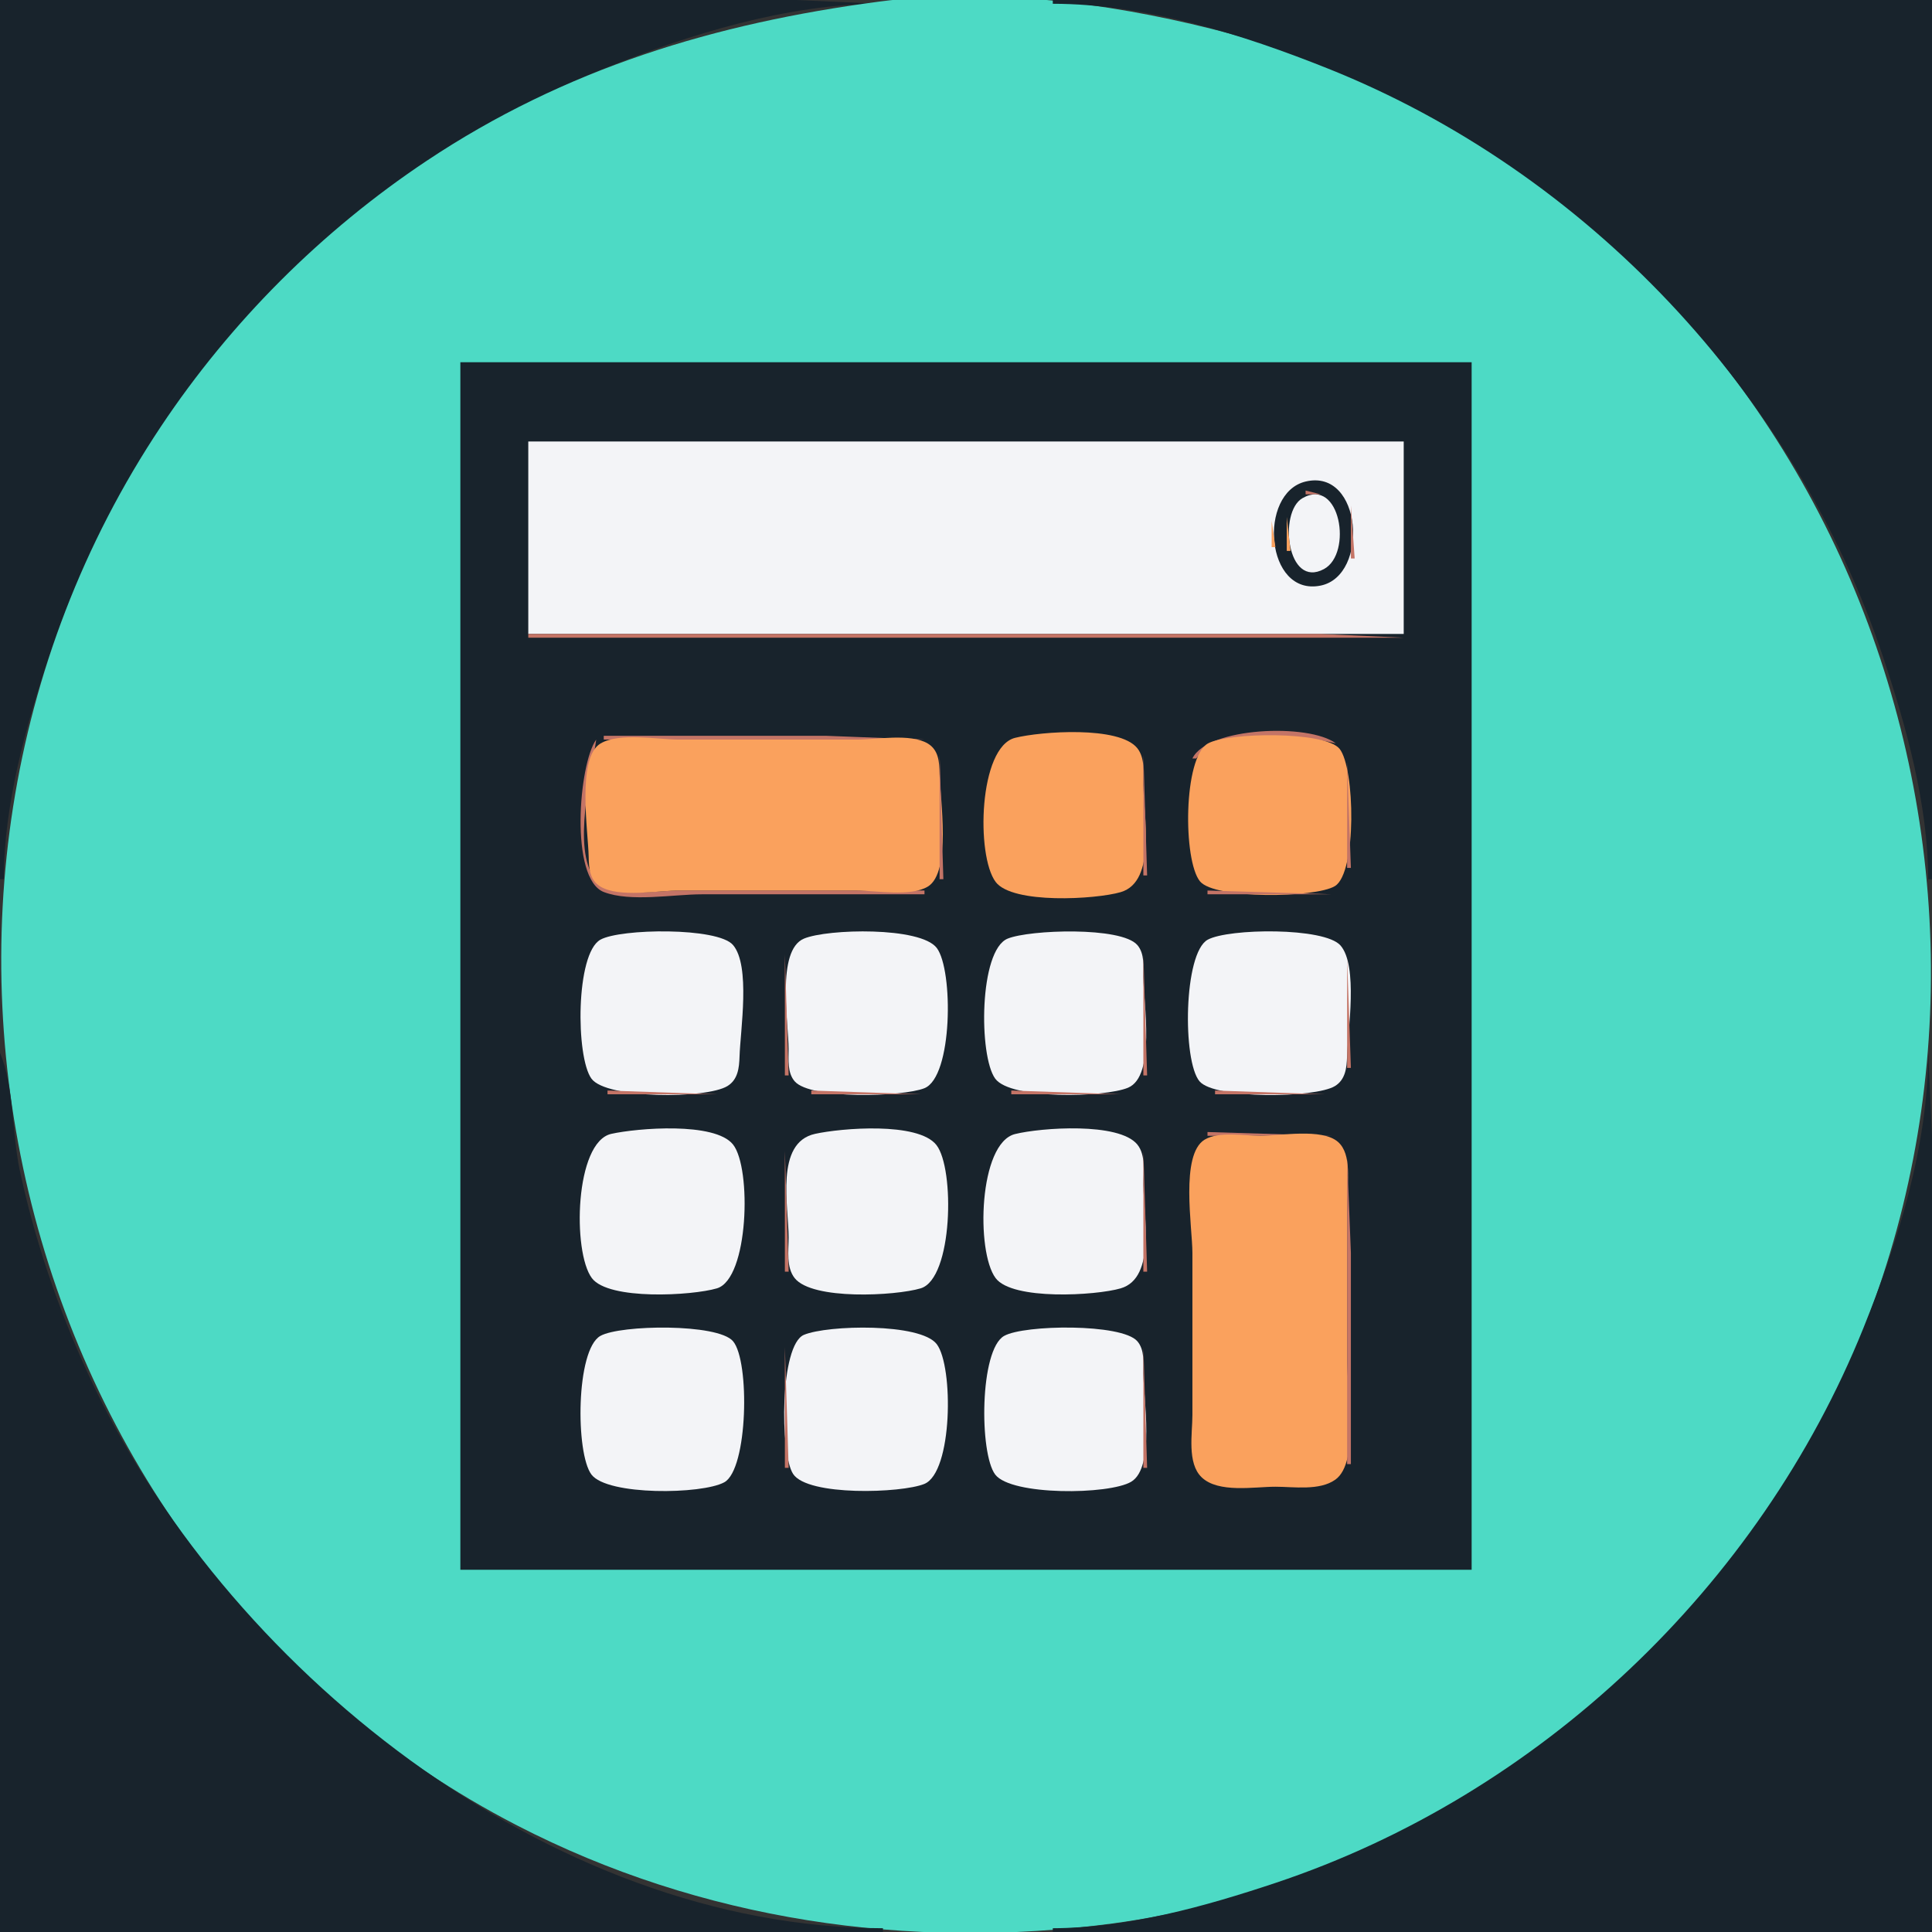<?xml version="1.0" standalone="yes"?>
<svg xmlns="http://www.w3.org/2000/svg" width="512" height="512">
<rect width="100%" height="100%" fill="#333333" stroke="none"/>
<path style="fill:#18232c; stroke:none;" d="M0 0L0 233L1 233C1.055 213.169 6.767 192.685 13 174C36.336 104.046 91.68 45.749 160 18.201C182.536 9.114 208.482 1.068 233 1L211 0L164 0L0 0z"/>
<path style="fill:#4ddac5; stroke:none;" d="M233 0.424C189.58 6.142 149.775 18.141 113 42.667C85.242 61.179 61.179 85.242 42.667 113C-40.399 237.55 2.787 414.469 137 483.742C185.649 508.851 240.956 516.998 295 509.718C329.593 505.058 363.575 491.891 393 473.319C418.105 457.473 440.333 437.414 458.576 414C547.896 299.358 521.461 128.868 403 45.294C378.358 27.909 350.265 14.945 321 7.627C293.139 0.659 261.7 -3.355 233 0.424z"/>
<path style="fill:#18232c; stroke:none;" d="M279 0L279 1C303.613 1.016 329.357 9.143 352 18.2C420.349 45.54 475.696 104.143 499 174C505.223 192.655 510.945 213.199 511 233L512 233L512 0L279 0M122 96L122 416L390 416L390 96L122 96z"/>
<path style="fill:#f3f4f7; stroke:none;" d="M140 117L140 168L372 168L372 117L140 117z"/>
<path style="fill:#c47466; stroke:none;" d="M344.667 127.333L345.333 127.667L344.667 127.333z"/>
<path style="fill:#18232c; stroke:none;" d="M346.001 127.613C333.301 130.637 335.29 158.196 350 155.183C362.924 152.536 361.018 124.037 346.001 127.613z"/>
<path style="fill:#c47466; stroke:none;" d="M350.667 127.333L351.333 127.667L350.667 127.333M342 128L343 129L342 128M353 128L354 129L353 128M341 129L342 130L341 129M354 129L355 130L354 129M340 130L341 131L340 130M346 130L346 131L350 131L346 130M339 131L340 132L339 131M344 131L345 132L344 131z"/>
<path style="fill:#f3f4f7; stroke:none;" d="M345.148 132.032C338.79 135.698 341.005 156.127 350.867 150.806C358.537 146.667 355.166 126.254 345.148 132.032z"/>
<path style="fill:#c47466; stroke:none;" d="M351 131L352 132L351 131z"/>
<path style="fill:#faa15d; stroke:none;" d="M343 132L344 133L343 132z"/>
<path style="fill:#c47466; stroke:none;" d="M357 132L358 133L357 132M338.333 133.667L338.667 134.333L338.333 133.667M342 133L343 134L342 133z"/>
<path style="fill:#faa15d; stroke:none;" d="M353 133L354 134L353 133z"/>
<path style="fill:#c47466; stroke:none;" d="M354.333 134.667L354.667 135.333L354.333 134.667M358 134L358 148L359 148L358 134M341.333 135.667L341.667 136.333L341.333 135.667z"/>
<path style="fill:#faa15d; stroke:none;" d="M341 137L341 146L342 146L341 137M337 138L337 145L338 145L337 138z"/>
<path style="fill:#c47466; stroke:none;" d="M341.333 146.667L341.667 147.333L341.333 146.667z"/>
<path style="fill:#faa15d; stroke:none;" d="M354 146L355 147L354 146z"/>
<path style="fill:#c47466; stroke:none;" d="M354 147L355 148L354 147M338 148L339 149L338 148z"/>
<path style="fill:#faa15d; stroke:none;" d="M338 149L339 150L338 149z"/>
<path style="fill:#c47466; stroke:none;" d="M353 149L354 150L353 149M343 150L344 151L343 150M352 150L353 151L352 150z"/>
<path style="fill:#faa15d; stroke:none;" d="M357 150L358 151L357 150M339 151L340 152L339 151z"/>
<path style="fill:#c47466; stroke:none;" d="M345 151L346 152L345 151M350 151L351 152L350 151M356 151L357 152L356 151M340 152L341 153L340 152M355 152L356 153L355 152M341 153L342 154L341 153M354 153L355 154L354 153z"/>
<path style="fill:#faa15d; stroke:none;" d="M342 154L343 155L342 154z"/>
<path style="fill:#c47466; stroke:none;" d="M343 154L344 155L343 154M353 154L354 155L353 154z"/>
<path style="fill:#faa15d; stroke:none;" d="M344 155L345 156L344 155z"/>
<path style="fill:#c47466; stroke:none;" d="M345.667 155.333L346.333 155.667L345.667 155.333M349.667 155.333L350.333 155.667L349.667 155.333z"/>
<path style="fill:#faa15d; stroke:none;" d="M351 155L352 156L351 155z"/>
<path style="fill:#c47466; stroke:none;" d="M140 168L140 169L372 169L350 168L303 168L140 168M160 195L160 196L245 196L219 195L160 195M267.667 195.333L268.333 195.667L267.667 195.333z"/>
<path style="fill:#faa15d; stroke:none;" d="M269.015 195.533C259.36 197.952 258.626 226.749 263.858 233.721C268.315 239.661 290.424 238.349 296.995 236.427C306.618 233.614 303.004 215.78 303 208C302.999 204.836 303.506 200.929 301.397 198.279C296.638 192.301 275.812 193.83 269.015 195.533z"/>
<path style="fill:#c47466; stroke:none;" d="M297.667 195.333L298.333 195.667L297.667 195.333M316 201L317 201C323.355 192.658 344.494 194.737 354 197C346.911 191.629 320.024 192.651 316 201M158 196C153.34 202.479 150.955 232.904 160.019 236.397C167.097 239.124 178.457 237 186 237L245 237L245 236L180 236C173.927 236 161.732 238.374 157.603 232.852C151.563 224.772 156.794 204.909 158 196z"/>
<path style="fill:#faa15d; stroke:none;" d="M159.148 197.028C152.804 200.784 155.882 220.476 156.005 227C156.062 230.034 156.238 233.249 159.148 234.972C164.159 237.939 174.324 236 180 236L227 236C232.218 236 241.229 237.71 245.852 234.972C252.196 231.216 249.118 211.524 248.995 205C248.938 201.966 248.762 198.751 245.852 197.028C241.229 194.29 232.218 196 227 196L180 196C174.324 196 164.159 194.061 159.148 197.028z"/>
<path style="fill:#c47466; stroke:none;" d="M246 196L247 197L246 196M265 196L266 197L265 196M300 196L301 197L300 196z"/>
<path style="fill:#faa15d; stroke:none;" d="M320.109 197.028C313.538 200.727 313.504 228.067 318.009 233.566C321.938 238.362 348.613 237.975 353.772 234.821C359.598 231.258 359.093 203.44 354.991 198.434C351.093 193.676 325.315 194.097 320.109 197.028z"/>
<path style="fill:#c47466; stroke:none;" d="M247 197L248 198L247 197M301 197L302 198L301 197M355.333 197.667L355.667 198.333L355.333 197.667M248 198L249 199L248 198M263 198L264 199L263 198M302 198L303 199L302 198M262.333 199.667L262.667 200.333L262.333 199.667M356.333 199.667L356.667 200.333L356.333 199.667M249 200L249 233L250 233L249 200M303 200L303 232L304 232L303 200M357 202L357 230L358 230L357 202M262.333 231.667L262.667 232.333L262.333 231.667M316.333 231.667L316.667 232.333L316.333 231.667M356 232L357 233L356 232M248 233L249 234L248 233M302 233L303 234L302 233M317.333 233.667L317.667 234.333L317.333 233.667M247 234L248 235L247 234M301 234L302 235L301 234M355 234L356 235L355 234M246 235L247 236L246 235M300 235L301 236L300 235M319 235L320 236L319 235M353 235L354 236L353 235M266.667 236.333L267.333 236.667L266.667 236.333M297.667 236.333L298.333 236.667L297.667 236.333M320 236L320 237L353 237L320 236M158 248L156 251L158 248z"/>
<path style="fill:#f3f4f7; stroke:none;" d="M159.109 249.028C152.519 252.737 152.572 280.154 156.742 285.852C160.712 291.276 187.188 291.235 192.772 287.821C195.566 286.113 195.891 282.978 195.985 280C196.203 273.037 198.949 255.948 194.258 250.434C190.217 245.684 164.386 246.057 159.109 249.028z"/>
<path style="fill:#c47466; stroke:none;" d="M192 248L193 249L192 248M212 248L213 249L212 248z"/>
<path style="fill:#f3f4f7; stroke:none;" d="M213.059 248.742C205.635 251.849 208.986 271.311 209 278C209.006 280.808 208.616 284.28 210.603 286.566C214.831 291.431 239.17 290.672 244.956 288.397C252.51 285.426 252.669 257.065 248.258 251.228C243.958 245.539 219.315 246.124 213.059 248.742z"/>
<path style="fill:#faa15d; stroke:none;" d="M245 248L246 249L245 248z"/>
<path style="fill:#c47466; stroke:none;" d="M265 248L263 251L265 248z"/>
<path style="fill:#faa15d; stroke:none;" d="M266 248L267 249L266 248z"/>
<path style="fill:#f3f4f7; stroke:none;" d="M267.044 248.742C259.445 251.839 259.355 279.857 263.742 285.852C267.864 291.484 292.785 290.834 298.941 288.258C306.365 285.152 303.014 265.689 303 259C302.994 256.192 303.384 252.72 301.397 250.434C297.113 245.504 272.85 246.376 267.044 248.742z"/>
<path style="fill:#c47466; stroke:none;" d="M299 248L300 249L299 248M319 248L320 249L319 248z"/>
<path style="fill:#f3f4f7; stroke:none;" d="M320.059 249.028C313.637 252.545 313.346 281.221 317.894 286.566C321.96 291.347 348.543 291.018 353.772 287.821C356.566 286.113 356.891 282.978 356.985 280C357.201 273.113 359.949 255.986 355.258 250.573C351.017 245.679 325.56 246.015 320.059 249.028z"/>
<path style="fill:#c47466; stroke:none;" d="M353 248L354 249L353 248M210 249L211 250L210 249M247 249L248 250L247 249M301 249L302 250L301 249z"/>
<path style="fill:#faa15d; stroke:none;" d="M318 249L319 250L318 249M354 249L355 250L354 249z"/>
<path style="fill:#c47466; stroke:none;" d="M248 250L249 251L248 250z"/>
<path style="fill:#faa15d; stroke:none;" d="M317 250L318 251L317 250z"/>
<path style="fill:#c47466; stroke:none;" d="M195 251L196 252L195 251M316 251L317 252L316 251M356 251L357 252L356 251M155 252L156 253L155 252M249 252L250 253L249 252M262 252L263 253L262 252M208 253L208 285L209 285L208 253M303 253L303 285L304 285L303 253M357 254L357 283L358 283L357 254z"/>
<path style="fill:#18232c; stroke:none;" d="M0 279L0 512L234 512L234 511C145.46 510.941 58.891 441.504 23.309 364C15.382 346.734 9.169 328.588 5.211 310C3.171 300.422 3.705 287.826 0 279M511 279C510.984 303.575 502.908 329.41 493.799 352C466.204 420.437 408.076 475.619 338 499C319.309 505.236 298.846 510.945 279 511L279 512L512 512L512 348L512 301L511 279z"/>
<path style="fill:#c47466; stroke:none;" d="M155 284L156 285L155 284M249 284L250 285L249 284M262 284L263 285L262 284M195 285L196 286L195 285M316 285L317 286L316 285M356 285L357 286L356 285M156 286L157 287L156 286M248 286L249 287L248 286M263 286L264 287L263 286z"/>
<path style="fill:#faa15d; stroke:none;" d="M317 286L318 287L317 286M157 287L158 288L157 287z"/>
<path style="fill:#c47466; stroke:none;" d="M210 287L211 288L210 287M247 287L248 288L247 287M264 287L265 288L264 287M301 287L302 288L301 287M158 288L159 289L158 288M192 288L193 289L192 288M212 288L213 289L212 288M246 288L247 289L246 288M265 288L266 289L265 288z"/>
<path style="fill:#faa15d; stroke:none;" d="M299 288L300 289L299 288z"/>
<path style="fill:#c47466; stroke:none;" d="M319 288L320 289L319 288M353 288L354 289L353 288M161 289L161 290L190 290L161 289M215 289L215 290L244 290L215 289M268 289L268 290L297 290L268 289M322 289L322 290L351 290L322 289M159.667 300.333L160.333 300.667L159.667 300.333z"/>
<path style="fill:#faa15d; stroke:none;" d="M161 300L162 301L161 300z"/>
<path style="fill:#f3f4f7; stroke:none;" d="M162.005 300.483C152.334 302.632 151.656 331.79 156.858 338.721C161.303 344.644 183.432 343.368 189.985 341.427C198.431 338.926 199.223 309.52 194.258 303.303C189.426 297.253 168.879 298.956 162.005 300.483z"/>
<path style="fill:#faa15d; stroke:none;" d="M189 300L190 301L189 300z"/>
<path style="fill:#c47466; stroke:none;" d="M190.667 300.333L191.333 300.667L190.667 300.333M213.667 300.333L214.333 300.667L213.667 300.333z"/>
<path style="fill:#faa15d; stroke:none;" d="M215 300L216 301L215 300z"/>
<path style="fill:#f3f4f7; stroke:none;" d="M216.001 300.483C205.303 302.835 208.999 319.693 209 328C209 331.409 208.326 335.861 210.603 338.721C215.292 344.611 237.295 343.422 243.981 341.427C252.538 338.875 253.077 309.646 248.142 303.419C243.257 297.255 222.963 298.952 216.001 300.483z"/>
<path style="fill:#faa15d; stroke:none;" d="M243 300L244 301L243 300z"/>
<path style="fill:#c47466; stroke:none;" d="M244 300L245 301L244 300M267 300L268 301L267 300z"/>
<path style="fill:#faa15d; stroke:none;" d="M268 300L269 301L268 300z"/>
<path style="fill:#f3f4f7; stroke:none;" d="M269.005 300.533C259.365 302.917 258.59 331.702 263.858 338.721C268.315 344.661 290.423 343.349 296.995 341.427C306.499 338.649 303 321.666 303 314C303 310.624 303.693 306.118 301.397 303.303C296.523 297.329 275.837 298.844 269.005 300.533z"/>
<path style="fill:#faa15d; stroke:none;" d="M296.667 300.333L297.333 300.667L296.667 300.333z"/>
<path style="fill:#c47466; stroke:none;" d="M298 300L299 301L298 300M320 300L320 301L353 301L320 300M193 301L194 302L193 301M211 301L212 302L211 301z"/>
<path style="fill:#faa15d; stroke:none;" d="M246 301L247 302L246 301M265 301L266 302L265 301z"/>
<path style="fill:#c47466; stroke:none;" d="M300 301L301 302L300 301z"/>
<path style="fill:#faa15d; stroke:none;" d="M319.228 302.028C312.719 306.008 316 325.313 316 332L316 375C316 379.886 314.54 387.735 318.434 391.486C322.869 395.758 332.383 394 338 394C342.861 394 349.636 395.113 353.852 392.142C360.396 387.53 357 368.232 357 361L357 318C357 313.51 358.384 305.921 354.566 302.603C350.331 298.923 339.291 301 334 301C329.776 301 322.975 299.737 319.228 302.028z"/>
<path style="fill:#c47466; stroke:none;" d="M194 302L195 303L194 302M210 302L211 303L210 302z"/>
<path style="fill:#faa15d; stroke:none;" d="M301 302L302 303L301 302z"/>
<path style="fill:#c47466; stroke:none;" d="M317 302L318 303L317 302M355 302L356 303L355 302M209 303L210 304L209 303M302 303L303 304L302 303M155 304L156 305L155 304z"/>
<path style="fill:#faa15d; stroke:none;" d="M195 304L196 305L195 304z"/>
<path style="fill:#c47466; stroke:none;" d="M249 304L250 305L249 304M262 304L263 305L262 304M316 304L317 305L316 304M356 304L357 305L356 304z"/>
<path style="fill:#faa15d; stroke:none;" d="M155 305L156 306L155 305z"/>
<path style="fill:#c47466; stroke:none;" d="M208 305L208 337L209 337L208 305z"/>
<path style="fill:#faa15d; stroke:none;" d="M249 305L250 306L249 305M262 305L263 306L262 305z"/>
<path style="fill:#c47466; stroke:none;" d="M303 305L303 337L304 337L303 305M357 307L357 388L358 388L358 332L357 307z"/>
<path style="fill:#faa15d; stroke:none;" d="M155 336L156 337L155 336M249 336L250 337L249 336M262 336L263 337L262 336z"/>
<path style="fill:#c47466; stroke:none;" d="M155 337L156 338L155 337z"/>
<path style="fill:#faa15d; stroke:none;" d="M195 337L196 338L195 337z"/>
<path style="fill:#c47466; stroke:none;" d="M249 337L250 338L249 337M262 337L263 338L262 337M209 338L210 339L209 338M302 338L303 339L302 338M156 339L157 340L156 339M194 339L195 340L194 339z"/>
<path style="fill:#faa15d; stroke:none;" d="M210 339L211 340L210 339M301 339L302 340L301 339z"/>
<path style="fill:#c47466; stroke:none;" d="M157 340L158 341L157 340M193 340L194 341L193 340M211 340L212 341L211 340M300 340L301 341L300 340M159 341L160 342L159 341z"/>
<path style="fill:#faa15d; stroke:none;" d="M160 341L161 342L160 341M190 341L191 342L190 341z"/>
<path style="fill:#c47466; stroke:none;" d="M191 341L192 342L191 341M213 341L214 342L213 341z"/>
<path style="fill:#faa15d; stroke:none;" d="M214 341L215 342L214 341z"/>
<path style="fill:#c47466; stroke:none;" d="M244.667 341.333L245.333 341.667L244.667 341.333M266.667 341.333L267.333 341.667L266.667 341.333z"/>
<path style="fill:#faa15d; stroke:none;" d="M297 341L298 342L297 341z"/>
<path style="fill:#c47466; stroke:none;" d="M298 341L299 342L298 341M158 353L159 354L158 353z"/>
<path style="fill:#f3f4f7; stroke:none;" d="M159.109 354.028C152.587 357.699 152.508 385.168 156.742 390.772C160.989 396.391 186.048 396.049 191.941 392.821C198.218 389.383 198.76 360.727 194.258 355.434C190.217 350.684 164.386 351.057 159.109 354.028z"/>
<path style="fill:#c47466; stroke:none;" d="M192 353L193 354L192 353M212 353L213 354L212 353z"/>
<path style="fill:#f3f4f7; stroke:none;" d="M213.059 353.742C206.65 356.424 206.636 385.147 210.179 390.606C214.04 396.553 238.914 395.72 244.956 393.258C252.482 390.191 252.719 362.131 248.258 356.228C243.958 350.539 219.315 351.124 213.059 353.742z"/>
<path style="fill:#faa15d; stroke:none;" d="M245 353L246 354L245 353z"/>
<path style="fill:#c47466; stroke:none;" d="M246 353L247 354L246 353M265 353L263 356L265 353z"/>
<path style="fill:#f3f4f7; stroke:none;" d="M266.109 354.028C259.587 357.699 259.508 385.168 263.742 390.772C267.998 396.403 293.939 396.153 299.772 392.682C306.162 388.879 303.013 370.503 303 364C302.994 361.192 303.384 357.72 301.397 355.434C297.275 350.691 271.427 351.034 266.109 354.028z"/>
<path style="fill:#c47466; stroke:none;" d="M299 353L300 354L299 353z"/>
<path style="fill:#faa15d; stroke:none;" d="M157 354L158 355L157 354z"/>
<path style="fill:#c47466; stroke:none;" d="M210 354L211 355L210 354M247 354L248 355L247 354M301 354L302 355L301 354z"/>
<path style="fill:#faa15d; stroke:none;" d="M156 355L157 356L156 355z"/>
<path style="fill:#c47466; stroke:none;" d="M209 355L210 356L209 355M248 355L249 356L248 355M302 355L303 356L302 355M155.333 356.667L155.667 357.333L155.333 356.667M195 356L196 357L195 356M208 357L208 389L209 389L208 357M249 357L250 358L249 357M262 357L263 358L262 357M303 357L303 389L304 389L303 357M155 389L156 390L155 389M249 389L250 390L249 389M262 389L263 390L262 389M316.333 389.667L316.667 390.333L316.333 389.667M195 390L196 391L195 390z"/>
<path style="fill:#faa15d; stroke:none;" d="M209 390L210 391L209 390M302 390L303 391L302 390z"/>
<path style="fill:#c47466; stroke:none;" d="M356 390L357 391L356 390M156 391L157 392L156 391z"/>
<path style="fill:#faa15d; stroke:none;" d="M194 391L195 392L194 391z"/>
<path style="fill:#c47466; stroke:none;" d="M248 391L249 392L248 391M263 391L264 392L263 391M317 391L318 392L317 391M355 391L356 392L355 391M157 392L158 393L157 392M193 392L194 393L193 392z"/>
<path style="fill:#faa15d; stroke:none;" d="M211 392L212 393L211 392z"/>
<path style="fill:#c47466; stroke:none;" d="M247 392L248 393L247 392M264 392L265 393L264 392M318 392L319 393L318 392M354 392L355 393L354 392M159 393L160 394L159 393M191.667 393.333L192.333 393.667L191.667 393.333M212.667 393.333L213.333 393.667L212.667 393.333M245 393L246 394L245 393M266 393L267 394L266 393z"/>
<path style="fill:#faa15d; stroke:none;" d="M298 393L299 394L298 393z"/>
<path style="fill:#c47466; stroke:none;" d="M299 393L300 394L299 393M320.667 393.333L321.333 393.667L320.667 393.333M351.667 393.333L352.333 393.667L351.667 393.333z"/>
</svg>
